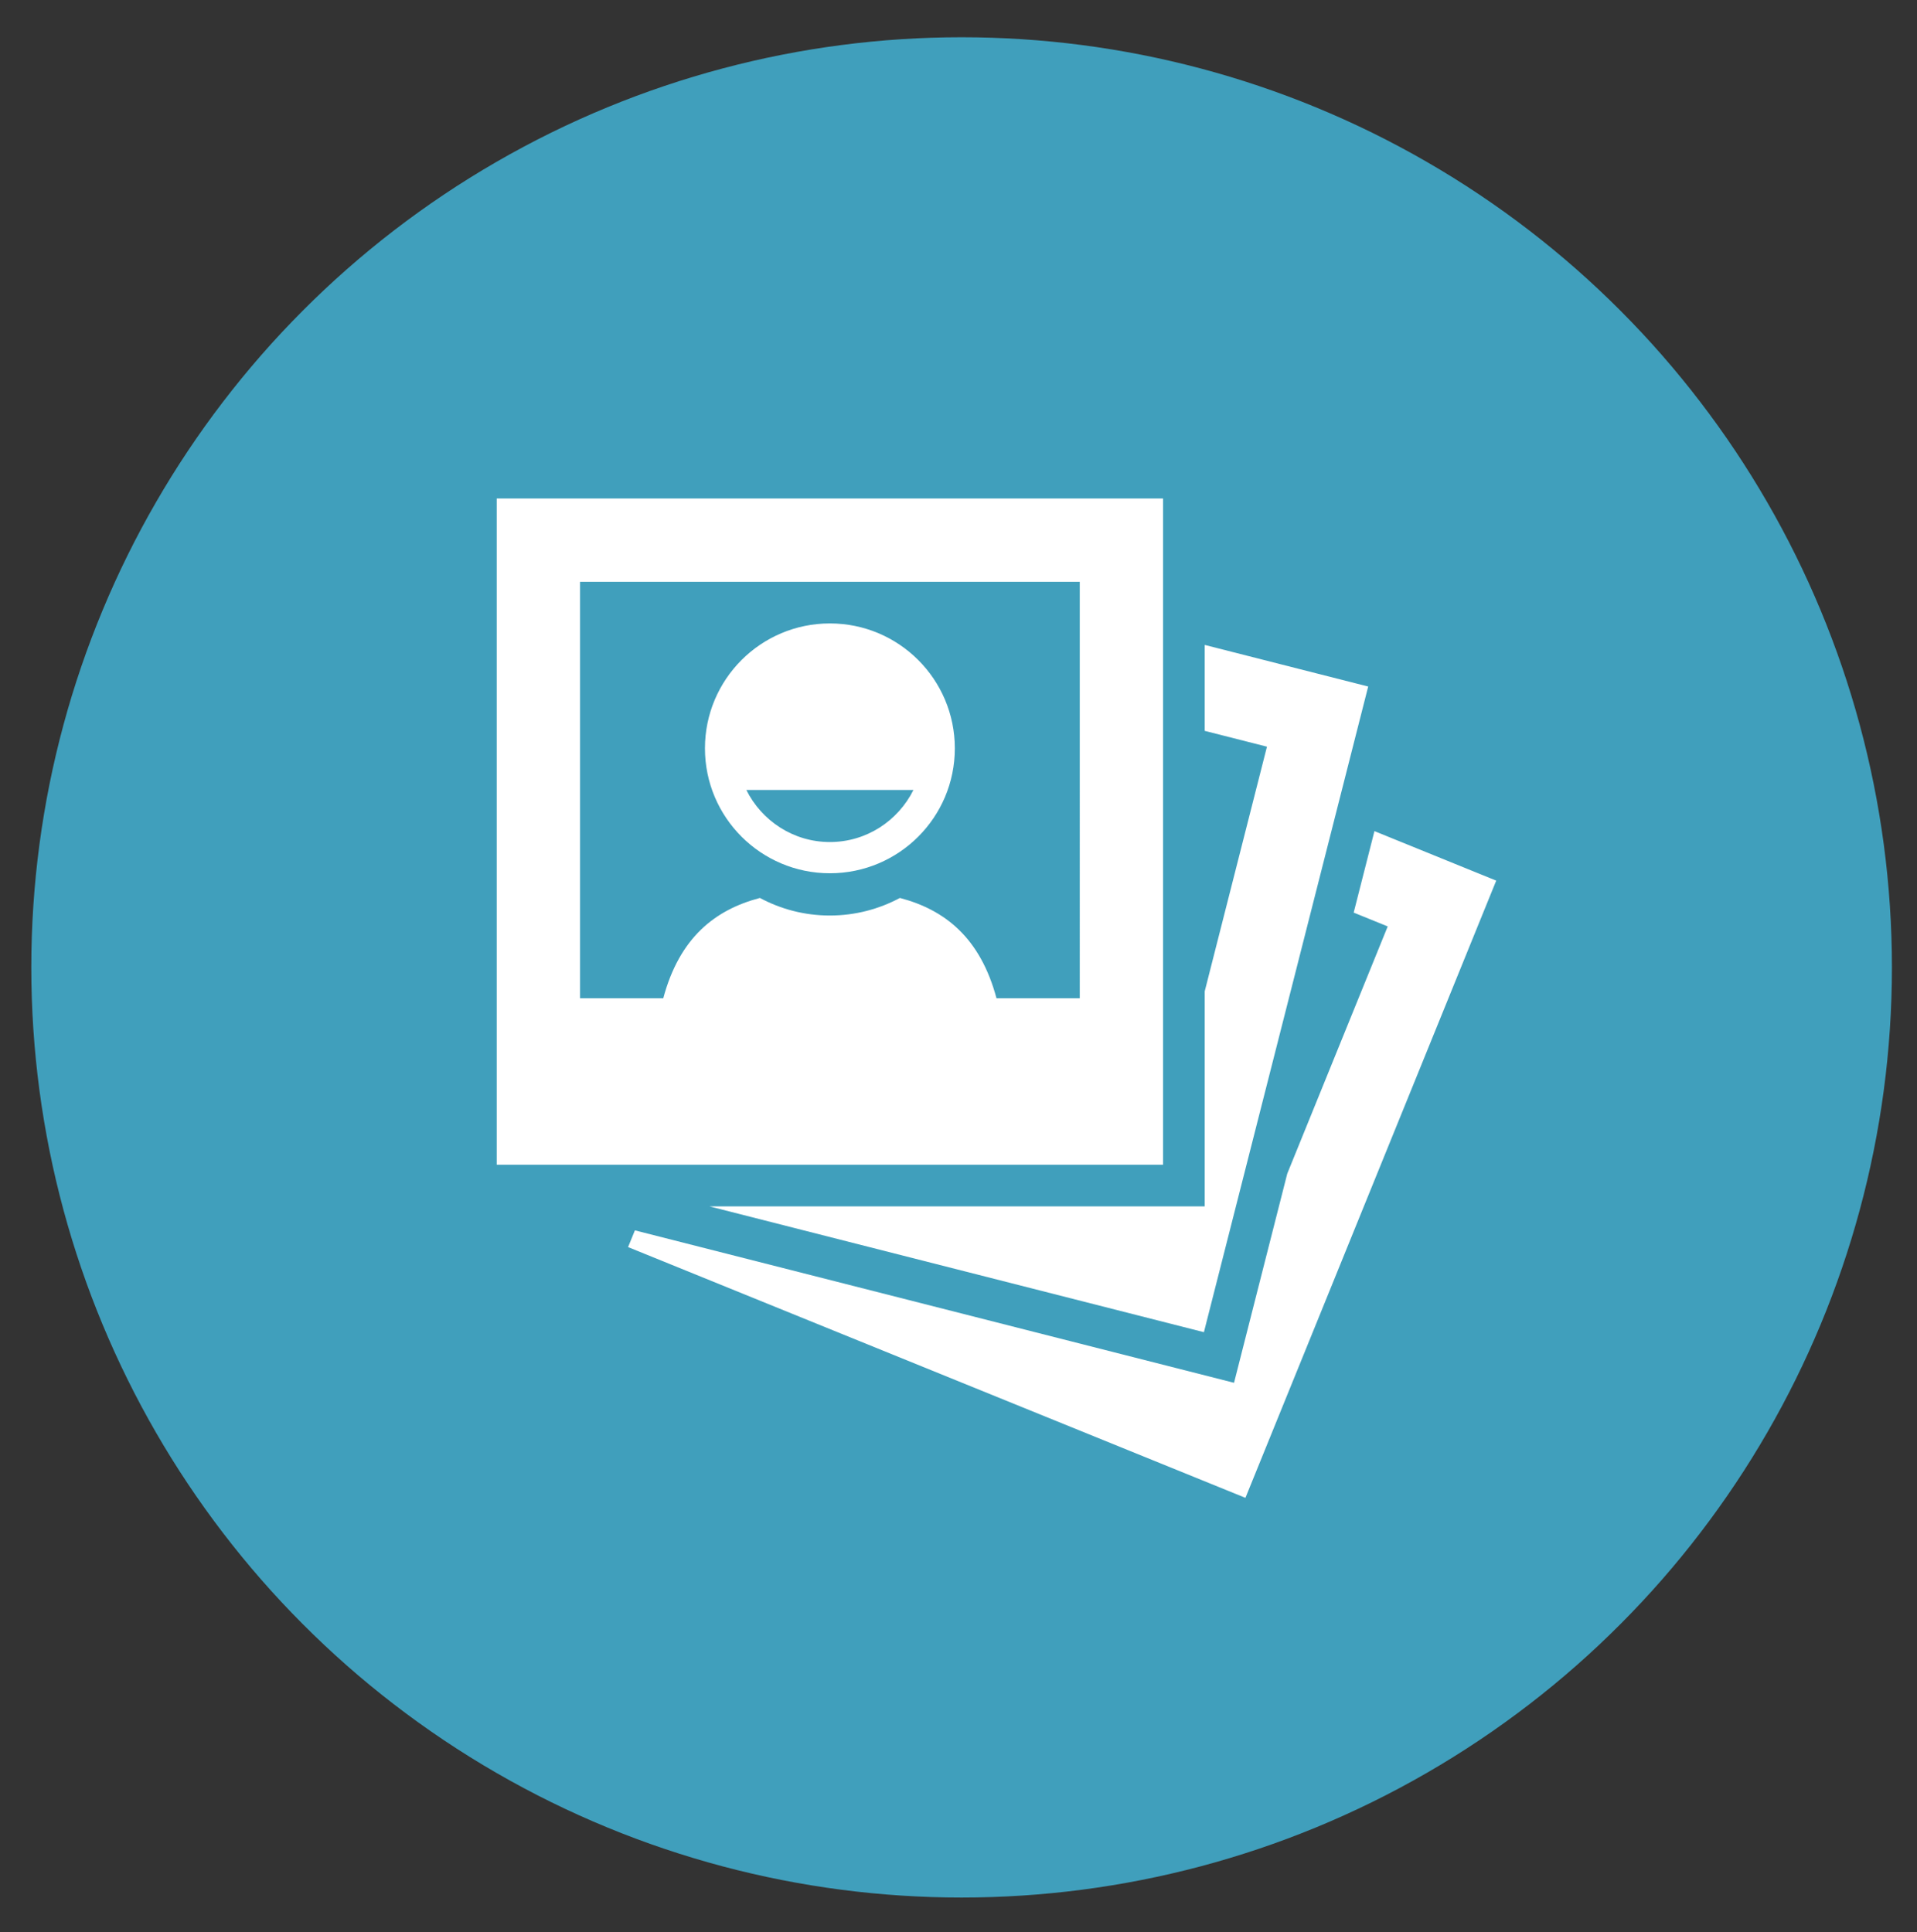 <?xml version="1.0" encoding="utf-8"?>
<!-- Generator: Adobe Illustrator 17.1.0, SVG Export Plug-In . SVG Version: 6.00 Build 0)  -->
<!DOCTYPE svg PUBLIC "-//W3C//DTD SVG 1.1//EN" "http://www.w3.org/Graphics/SVG/1.1/DTD/svg11.dtd">
<svg version="1.1" id="Layer_1" xmlns="http://www.w3.org/2000/svg" xmlns:xlink="http://www.w3.org/1999/xlink" x="0px" y="0px"
	 width="124.667px" height="125.667px" viewBox="0 0 124.667 125.667" enable-background="new 0 0 124.667 125.667"
	 xml:space="preserve">
<rect x="0" y="0" width="124.667" height="125.667" fill="#333333" stroke="none"/>
<g>
	<circle fill="#409FBC" cx="62.536" cy="62.923" r="60.5"/>
	<path fill="#FFFFFF" d="M75.636,32.425H32.303v43.333h43.333V32.425z M70.22,64.925h-5.417c-1.053-3.924-3.349-5.75-6.281-6.519
		c-1.357,0.725-2.906,1.143-4.553,1.143c-1.644,0-3.193-0.414-4.55-1.143c-2.933,0.769-5.23,2.594-6.284,6.519H37.72V37.842h32.5
		L70.22,64.925L70.22,64.925z M53.97,56.8c4.487,0,8.125-3.638,8.125-8.125s-3.638-8.125-8.125-8.125
		c-4.488,0-8.125,3.638-8.125,8.125S49.483,56.8,53.97,56.8z M59.403,51.384c-1,1.999-3.047,3.385-5.433,3.385
		s-4.435-1.386-5.433-3.385H59.403z M46.135,78.467h32.21V64.481l4.049-15.914l-4.049-1.029v-5.59l10.632,2.706L78.293,86.65
		L46.135,78.467z M97.303,57.279l-16.31,40.146l-40.148-16.31l0.444-1.088l38.963,9.915l3.461-13.602l6.533-16.082l-2.212-0.899
		l1.349-5.3L97.303,57.279z"/>
</g>
</svg>
